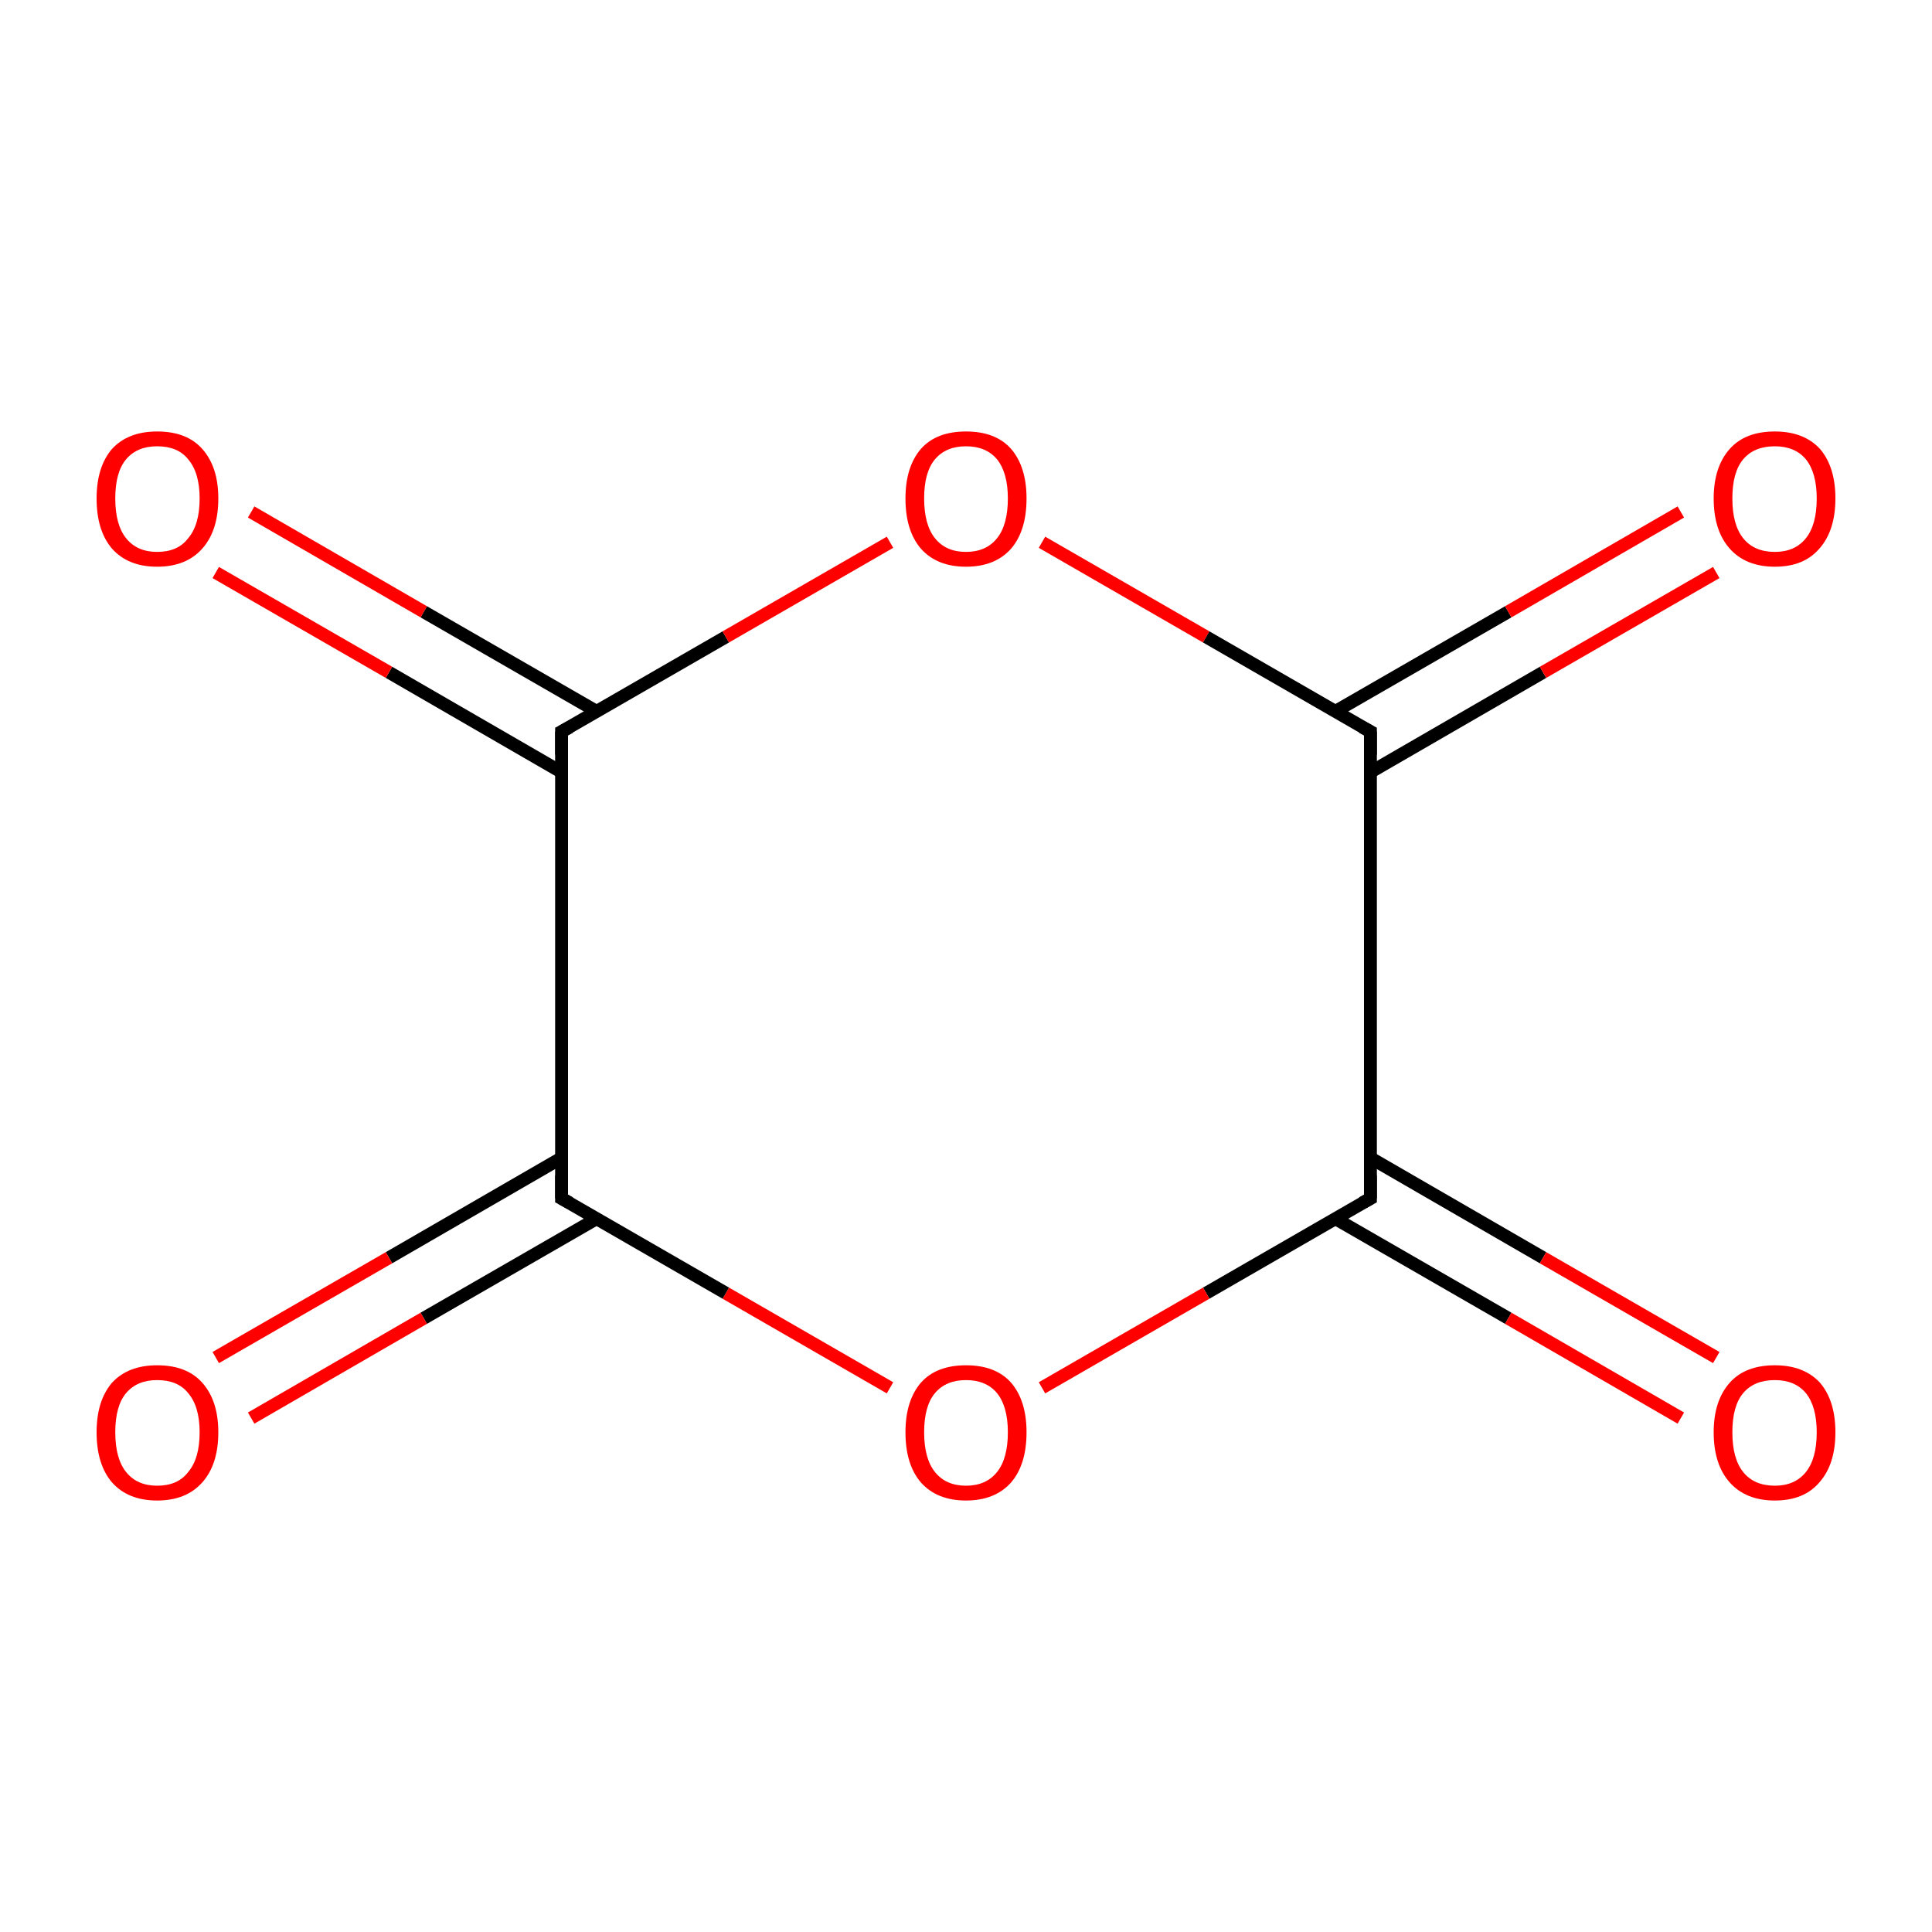 <?xml version='1.0' encoding='iso-8859-1'?>
<svg version='1.1' baseProfile='full'
              xmlns='http://www.w3.org/2000/svg'
                      xmlns:rdkit='http://www.rdkit.org/xml'
                      xmlns:xlink='http://www.w3.org/1999/xlink'
                  xml:space='preserve'
width='300px' height='300px' viewBox='0 0 300 300'>
<!-- END OF HEADER -->
<rect style='opacity:1.0;fill:#FFFFFF;stroke:none' width='300.0' height='300.0' x='0.0' y='0.0'> </rect>
<path class='bond-0 atom-0 atom-1' d='M 87.2,179.8 L 60.4,195.3' style='fill:none;fill-rule:evenodd;stroke:#000000;stroke-width:2.0px;stroke-linecap:butt;stroke-linejoin:miter;stroke-opacity:1' />
<path class='bond-0 atom-0 atom-1' d='M 60.4,195.3 L 33.5,210.8' style='fill:none;fill-rule:evenodd;stroke:#FF0000;stroke-width:2.0px;stroke-linecap:butt;stroke-linejoin:miter;stroke-opacity:1' />
<path class='bond-0 atom-0 atom-1' d='M 92.7,189.2 L 65.8,204.7' style='fill:none;fill-rule:evenodd;stroke:#000000;stroke-width:2.0px;stroke-linecap:butt;stroke-linejoin:miter;stroke-opacity:1' />
<path class='bond-0 atom-0 atom-1' d='M 65.8,204.7 L 39.0,220.2' style='fill:none;fill-rule:evenodd;stroke:#FF0000;stroke-width:2.0px;stroke-linecap:butt;stroke-linejoin:miter;stroke-opacity:1' />
<path class='bond-1 atom-0 atom-2' d='M 87.2,186.1 L 87.2,113.6' style='fill:none;fill-rule:evenodd;stroke:#000000;stroke-width:2.0px;stroke-linecap:butt;stroke-linejoin:miter;stroke-opacity:1' />
<path class='bond-2 atom-2 atom-3' d='M 92.7,110.5 L 65.8,95.0' style='fill:none;fill-rule:evenodd;stroke:#000000;stroke-width:2.0px;stroke-linecap:butt;stroke-linejoin:miter;stroke-opacity:1' />
<path class='bond-2 atom-2 atom-3' d='M 65.8,95.0 L 39.0,79.5' style='fill:none;fill-rule:evenodd;stroke:#FF0000;stroke-width:2.0px;stroke-linecap:butt;stroke-linejoin:miter;stroke-opacity:1' />
<path class='bond-2 atom-2 atom-3' d='M 87.2,119.9 L 60.4,104.4' style='fill:none;fill-rule:evenodd;stroke:#000000;stroke-width:2.0px;stroke-linecap:butt;stroke-linejoin:miter;stroke-opacity:1' />
<path class='bond-2 atom-2 atom-3' d='M 60.4,104.4 L 33.5,88.9' style='fill:none;fill-rule:evenodd;stroke:#FF0000;stroke-width:2.0px;stroke-linecap:butt;stroke-linejoin:miter;stroke-opacity:1' />
<path class='bond-3 atom-2 atom-4' d='M 87.2,113.6 L 112.7,98.9' style='fill:none;fill-rule:evenodd;stroke:#000000;stroke-width:2.0px;stroke-linecap:butt;stroke-linejoin:miter;stroke-opacity:1' />
<path class='bond-3 atom-2 atom-4' d='M 112.7,98.9 L 138.2,84.2' style='fill:none;fill-rule:evenodd;stroke:#FF0000;stroke-width:2.0px;stroke-linecap:butt;stroke-linejoin:miter;stroke-opacity:1' />
<path class='bond-4 atom-4 atom-5' d='M 161.8,84.2 L 187.3,98.9' style='fill:none;fill-rule:evenodd;stroke:#FF0000;stroke-width:2.0px;stroke-linecap:butt;stroke-linejoin:miter;stroke-opacity:1' />
<path class='bond-4 atom-4 atom-5' d='M 187.3,98.9 L 212.8,113.6' style='fill:none;fill-rule:evenodd;stroke:#000000;stroke-width:2.0px;stroke-linecap:butt;stroke-linejoin:miter;stroke-opacity:1' />
<path class='bond-5 atom-5 atom-6' d='M 212.8,119.9 L 239.6,104.4' style='fill:none;fill-rule:evenodd;stroke:#000000;stroke-width:2.0px;stroke-linecap:butt;stroke-linejoin:miter;stroke-opacity:1' />
<path class='bond-5 atom-5 atom-6' d='M 239.6,104.4 L 266.5,88.9' style='fill:none;fill-rule:evenodd;stroke:#FF0000;stroke-width:2.0px;stroke-linecap:butt;stroke-linejoin:miter;stroke-opacity:1' />
<path class='bond-5 atom-5 atom-6' d='M 207.3,110.5 L 234.2,95.0' style='fill:none;fill-rule:evenodd;stroke:#000000;stroke-width:2.0px;stroke-linecap:butt;stroke-linejoin:miter;stroke-opacity:1' />
<path class='bond-5 atom-5 atom-6' d='M 234.2,95.0 L 261.0,79.5' style='fill:none;fill-rule:evenodd;stroke:#FF0000;stroke-width:2.0px;stroke-linecap:butt;stroke-linejoin:miter;stroke-opacity:1' />
<path class='bond-6 atom-5 atom-7' d='M 212.8,113.6 L 212.8,186.1' style='fill:none;fill-rule:evenodd;stroke:#000000;stroke-width:2.0px;stroke-linecap:butt;stroke-linejoin:miter;stroke-opacity:1' />
<path class='bond-7 atom-7 atom-8' d='M 207.3,189.2 L 234.2,204.7' style='fill:none;fill-rule:evenodd;stroke:#000000;stroke-width:2.0px;stroke-linecap:butt;stroke-linejoin:miter;stroke-opacity:1' />
<path class='bond-7 atom-7 atom-8' d='M 234.2,204.7 L 261.0,220.2' style='fill:none;fill-rule:evenodd;stroke:#FF0000;stroke-width:2.0px;stroke-linecap:butt;stroke-linejoin:miter;stroke-opacity:1' />
<path class='bond-7 atom-7 atom-8' d='M 212.8,179.8 L 239.6,195.3' style='fill:none;fill-rule:evenodd;stroke:#000000;stroke-width:2.0px;stroke-linecap:butt;stroke-linejoin:miter;stroke-opacity:1' />
<path class='bond-7 atom-7 atom-8' d='M 239.6,195.3 L 266.5,210.8' style='fill:none;fill-rule:evenodd;stroke:#FF0000;stroke-width:2.0px;stroke-linecap:butt;stroke-linejoin:miter;stroke-opacity:1' />
<path class='bond-8 atom-7 atom-9' d='M 212.8,186.1 L 187.3,200.8' style='fill:none;fill-rule:evenodd;stroke:#000000;stroke-width:2.0px;stroke-linecap:butt;stroke-linejoin:miter;stroke-opacity:1' />
<path class='bond-8 atom-7 atom-9' d='M 187.3,200.8 L 161.8,215.5' style='fill:none;fill-rule:evenodd;stroke:#FF0000;stroke-width:2.0px;stroke-linecap:butt;stroke-linejoin:miter;stroke-opacity:1' />
<path class='bond-9 atom-9 atom-0' d='M 138.2,215.5 L 112.7,200.8' style='fill:none;fill-rule:evenodd;stroke:#FF0000;stroke-width:2.0px;stroke-linecap:butt;stroke-linejoin:miter;stroke-opacity:1' />
<path class='bond-9 atom-9 atom-0' d='M 112.7,200.8 L 87.2,186.1' style='fill:none;fill-rule:evenodd;stroke:#000000;stroke-width:2.0px;stroke-linecap:butt;stroke-linejoin:miter;stroke-opacity:1' />
<path d='M 87.2,182.5 L 87.2,186.1 L 88.5,186.8' style='fill:none;stroke:#000000;stroke-width:2.0px;stroke-linecap:butt;stroke-linejoin:miter;stroke-miterlimit:10;stroke-opacity:1;' />
<path d='M 87.2,117.2 L 87.2,113.6 L 88.5,112.9' style='fill:none;stroke:#000000;stroke-width:2.0px;stroke-linecap:butt;stroke-linejoin:miter;stroke-miterlimit:10;stroke-opacity:1;' />
<path d='M 211.5,112.9 L 212.8,113.6 L 212.8,117.2' style='fill:none;stroke:#000000;stroke-width:2.0px;stroke-linecap:butt;stroke-linejoin:miter;stroke-miterlimit:10;stroke-opacity:1;' />
<path d='M 212.8,182.5 L 212.8,186.1 L 211.5,186.8' style='fill:none;stroke:#000000;stroke-width:2.0px;stroke-linecap:butt;stroke-linejoin:miter;stroke-miterlimit:10;stroke-opacity:1;' />
<path class='atom-1' d='M 15.0 222.4
Q 15.0 217.5, 17.4 214.7
Q 19.9 212.0, 24.4 212.0
Q 29.0 212.0, 31.4 214.7
Q 33.9 217.5, 33.9 222.4
Q 33.9 227.4, 31.4 230.2
Q 28.9 233.0, 24.4 233.0
Q 19.9 233.0, 17.4 230.2
Q 15.0 227.4, 15.0 222.4
M 24.4 230.7
Q 27.6 230.7, 29.2 228.6
Q 31.0 226.5, 31.0 222.4
Q 31.0 218.4, 29.2 216.3
Q 27.6 214.3, 24.4 214.3
Q 21.3 214.3, 19.6 216.3
Q 17.9 218.3, 17.9 222.4
Q 17.9 226.5, 19.6 228.6
Q 21.3 230.7, 24.4 230.7
' fill='#FF0000'/>
<path class='atom-3' d='M 15.0 77.4
Q 15.0 72.5, 17.4 69.7
Q 19.9 67.0, 24.4 67.0
Q 29.0 67.0, 31.4 69.7
Q 33.9 72.5, 33.9 77.4
Q 33.9 82.4, 31.4 85.2
Q 28.9 88.0, 24.4 88.0
Q 19.9 88.0, 17.4 85.2
Q 15.0 82.4, 15.0 77.4
M 24.4 85.7
Q 27.6 85.7, 29.2 83.6
Q 31.0 81.5, 31.0 77.4
Q 31.0 73.4, 29.2 71.3
Q 27.6 69.3, 24.4 69.3
Q 21.3 69.3, 19.6 71.3
Q 17.9 73.3, 17.9 77.4
Q 17.9 81.5, 19.6 83.6
Q 21.3 85.7, 24.4 85.7
' fill='#FF0000'/>
<path class='atom-4' d='M 140.6 77.4
Q 140.6 72.5, 143.0 69.7
Q 145.4 67.0, 150.0 67.0
Q 154.6 67.0, 157.0 69.7
Q 159.4 72.5, 159.4 77.4
Q 159.4 82.4, 157.0 85.2
Q 154.5 88.0, 150.0 88.0
Q 145.5 88.0, 143.0 85.2
Q 140.6 82.4, 140.6 77.4
M 150.0 85.7
Q 153.1 85.7, 154.8 83.6
Q 156.5 81.5, 156.5 77.4
Q 156.5 73.4, 154.8 71.3
Q 153.1 69.3, 150.0 69.3
Q 146.9 69.3, 145.2 71.3
Q 143.5 73.3, 143.5 77.4
Q 143.5 81.5, 145.2 83.6
Q 146.9 85.7, 150.0 85.7
' fill='#FF0000'/>
<path class='atom-6' d='M 266.1 77.4
Q 266.1 72.5, 268.6 69.7
Q 271.0 67.0, 275.6 67.0
Q 280.1 67.0, 282.6 69.7
Q 285.0 72.5, 285.0 77.4
Q 285.0 82.4, 282.5 85.2
Q 280.1 88.0, 275.6 88.0
Q 271.1 88.0, 268.6 85.2
Q 266.1 82.4, 266.1 77.4
M 275.6 85.7
Q 278.7 85.7, 280.4 83.6
Q 282.1 81.5, 282.1 77.4
Q 282.1 73.4, 280.4 71.3
Q 278.7 69.3, 275.6 69.3
Q 272.4 69.3, 270.7 71.3
Q 269.0 73.3, 269.0 77.4
Q 269.0 81.5, 270.7 83.6
Q 272.4 85.7, 275.6 85.7
' fill='#FF0000'/>
<path class='atom-8' d='M 266.1 222.4
Q 266.1 217.5, 268.6 214.7
Q 271.0 212.0, 275.6 212.0
Q 280.1 212.0, 282.6 214.7
Q 285.0 217.5, 285.0 222.4
Q 285.0 227.4, 282.5 230.2
Q 280.1 233.0, 275.6 233.0
Q 271.1 233.0, 268.6 230.2
Q 266.1 227.4, 266.1 222.4
M 275.6 230.7
Q 278.7 230.7, 280.4 228.6
Q 282.1 226.5, 282.1 222.4
Q 282.1 218.4, 280.4 216.3
Q 278.7 214.3, 275.6 214.3
Q 272.4 214.3, 270.7 216.3
Q 269.0 218.3, 269.0 222.4
Q 269.0 226.5, 270.7 228.6
Q 272.4 230.7, 275.6 230.7
' fill='#FF0000'/>
<path class='atom-9' d='M 140.6 222.4
Q 140.6 217.5, 143.0 214.7
Q 145.4 212.0, 150.0 212.0
Q 154.6 212.0, 157.0 214.7
Q 159.4 217.5, 159.4 222.4
Q 159.4 227.4, 157.0 230.2
Q 154.5 233.0, 150.0 233.0
Q 145.5 233.0, 143.0 230.2
Q 140.6 227.4, 140.6 222.4
M 150.0 230.7
Q 153.1 230.7, 154.8 228.6
Q 156.5 226.5, 156.5 222.4
Q 156.5 218.4, 154.8 216.3
Q 153.1 214.3, 150.0 214.3
Q 146.9 214.3, 145.2 216.3
Q 143.5 218.3, 143.5 222.4
Q 143.5 226.5, 145.2 228.6
Q 146.9 230.7, 150.0 230.7
' fill='#FF0000'/>
</svg>
